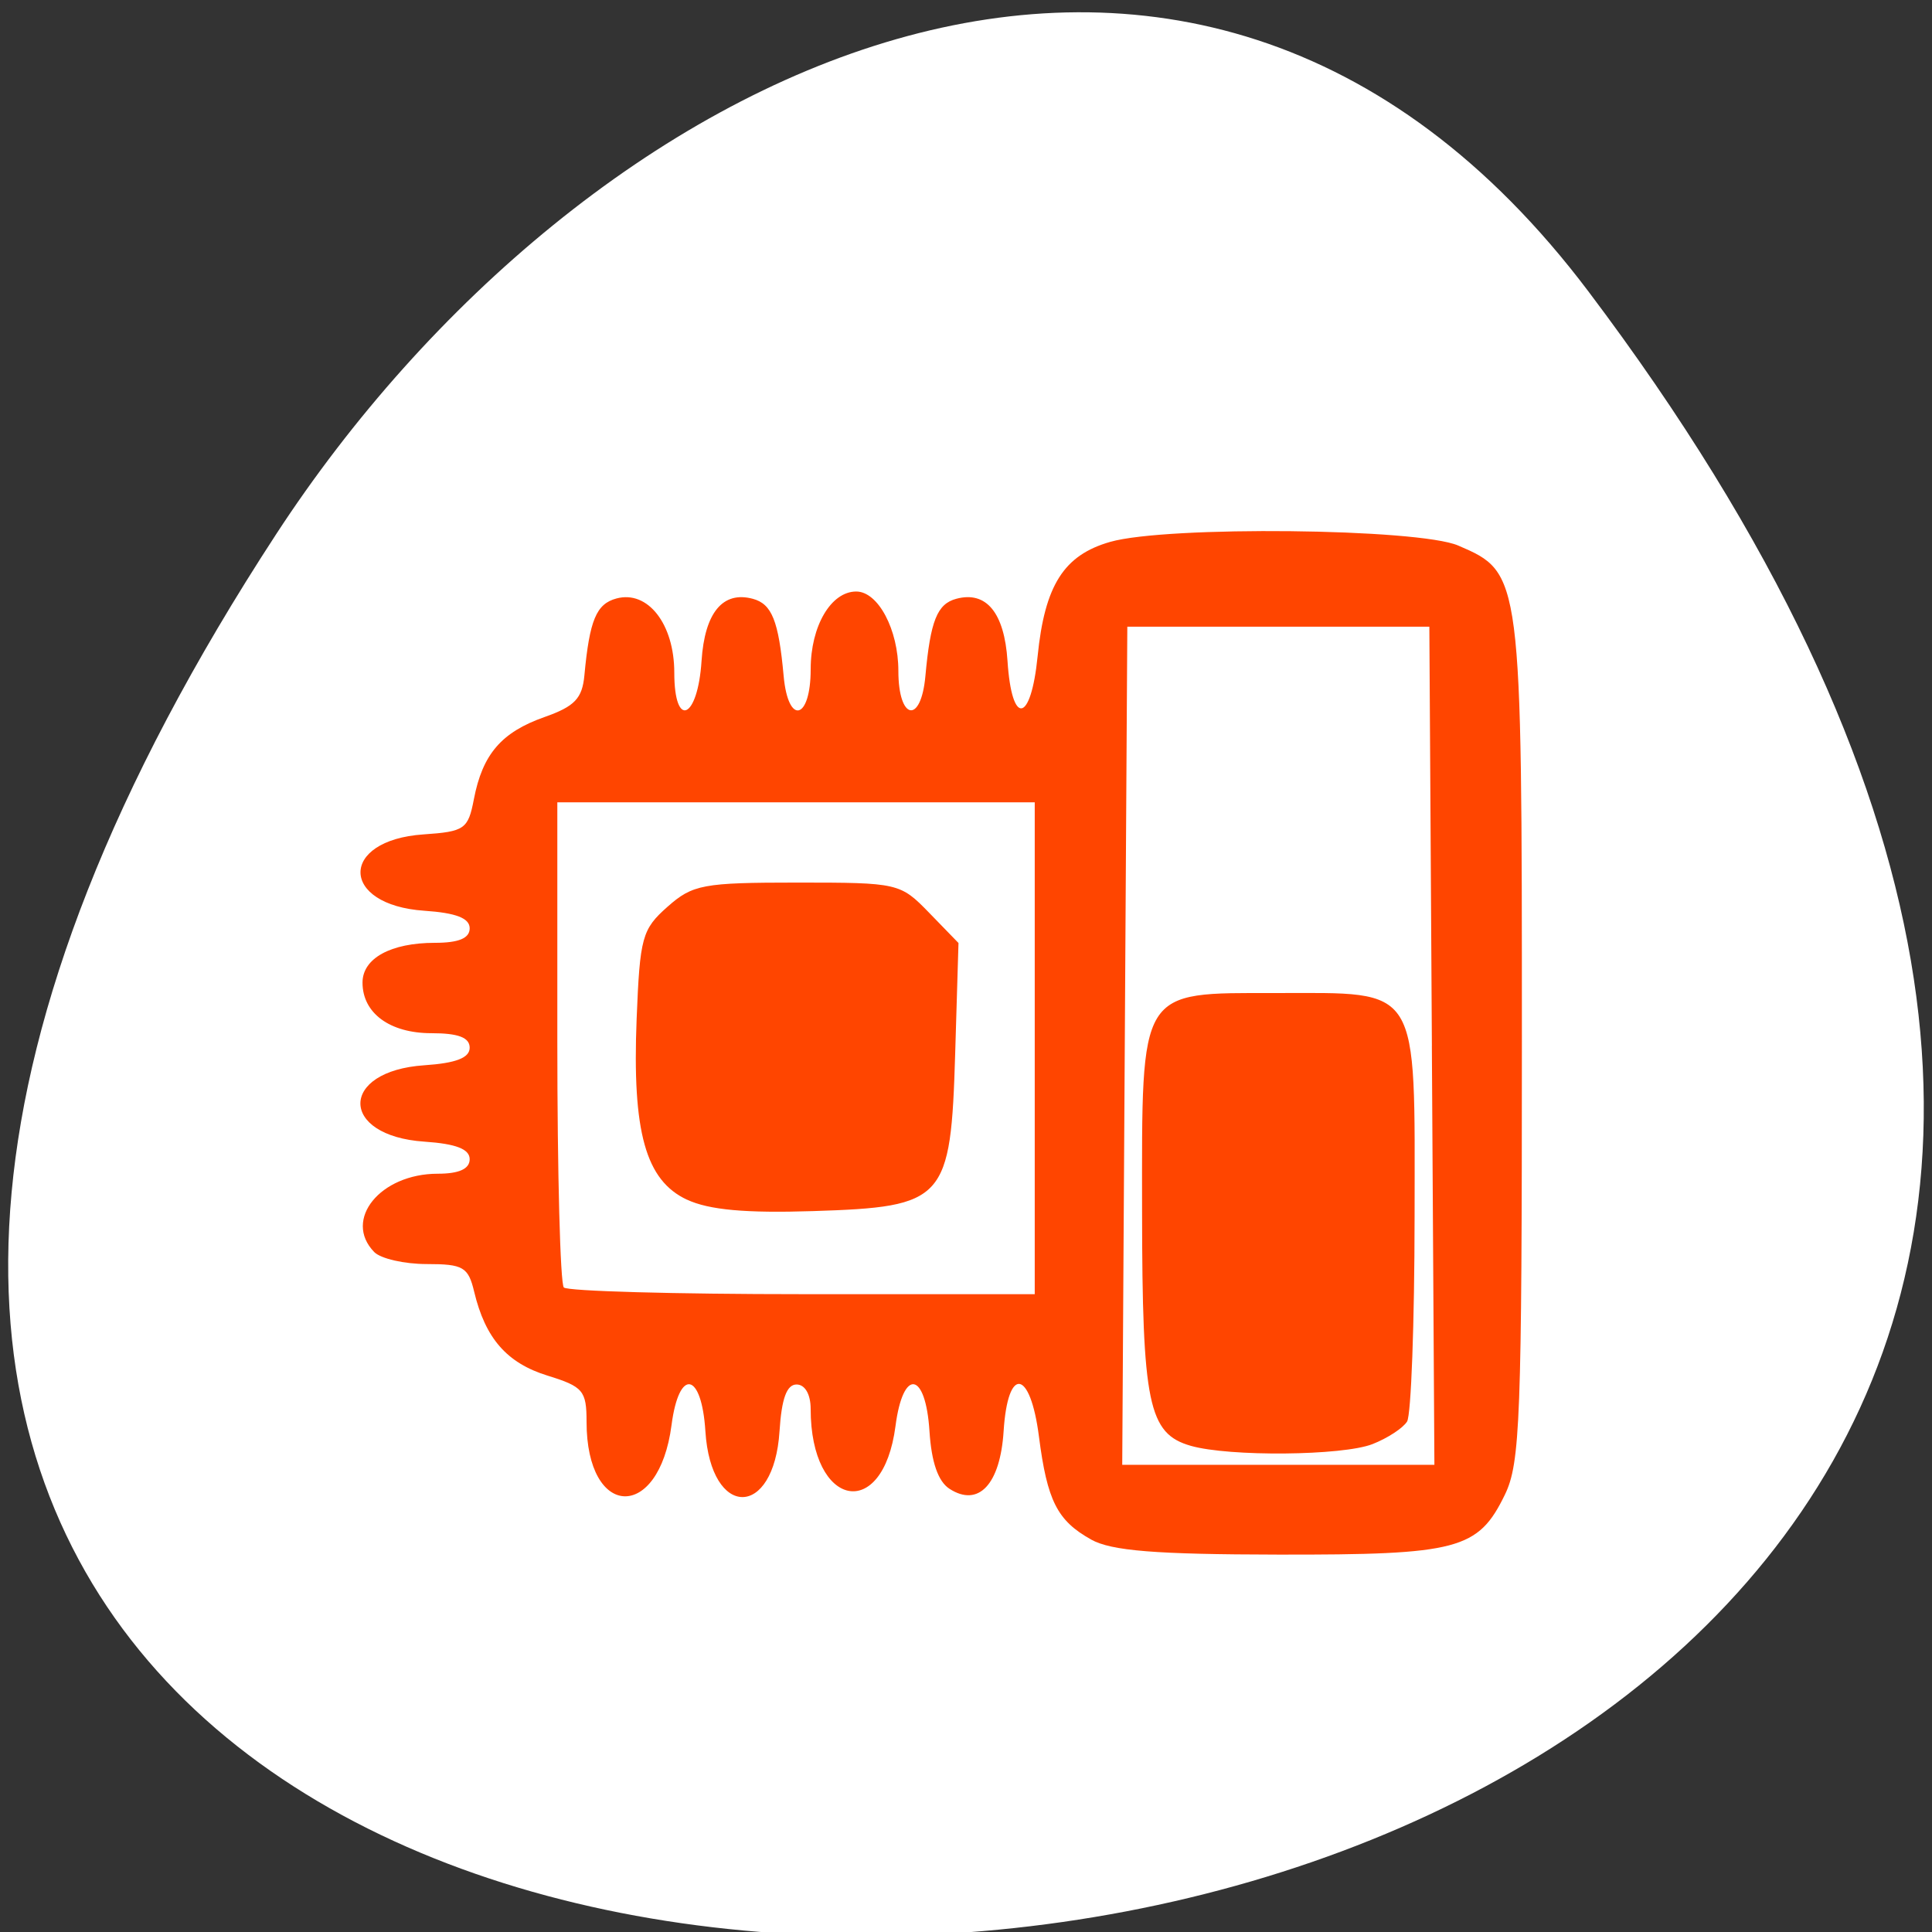 <svg xmlns="http://www.w3.org/2000/svg" viewBox="0 0 256 256"><rect x="0" y="0" width="256" height="256" fill="#333333" stroke="none"/><defs><clipPath><path transform="matrix(15.333 0 0 11.5 415 -125.5)" d="m -24 13 c 0 1.105 -0.672 2 -1.5 2 -0.828 0 -1.5 -0.895 -1.5 -2 0 -1.105 0.672 -2 1.5 -2 0.828 0 1.5 0.895 1.5 2 z"/></clipPath></defs><g transform="translate(-0.004 0.55)"><g transform="matrix(1.711 0 0 1.663 -51.12 -634.24)" style="fill:#ff4500"><path d="m 84 456.36 v 30 c 0 18 3 18 30 18 h 6 c 27 0 30 0 30 -18 v -30 c 0 -18 -3 -18 -30 -18 h -6 c -27 0 -30 0 -30 18 z m 30 -12 h 6 c 24 0 24 0 24 12 v 21 c 0 12 0 12 -24 12 h -6 c -24 0 -24 0 -24 -12 v -21 c 0 -12 0 -12 24 -12 z"/><path d="m 96,477.91 v -11.636 l 10.5,-10.909 13.13,13.636 5.25,-5.454 13.13,13.636 v 0.727 c 0,5.455 -0.875,5.455 -10.5,5.455 h -21 c -9.625,0 -10.5,0 -10.5,-5.455 z"/><path transform="matrix(1.333 0 0 1.333 34 410.36)" d="m 78 34.5 a 4.5 4.5 0 1 1 -9 0 4.5 4.5 0 1 1 9 0 z" style="color:#000"/><path d="M 42,12 C 15,12 12,12 12,30 v 30 c 0,9.758 0.891,14.235 6,16.281 V 51 36 30 C 18,19.134 18.181,18.128 36,18.031 V 18 h 6 6 28.531 C 73.886,12.002 66.718,12 48,12 h -6 z" transform="translate(60 414.36)"/><path d="m 90,414.36 c -27,0 -30,0 -30,18 v 30 c 0,9.758 0.891,14.235 6,16.281 v -25.281 -15 -6 c 0,-10.866 0.181,-11.872 18,-11.969 v -0.031 h 6 6 28.531 c -2.646,-5.998 -9.813,-6 -28.531,-6 h -6 z"/></g><g transform="translate(1.085 -795.28)"><path d="m 209.38 833.33 c 200.11 265.25 -350.59 302.94 -173.86 32.17 40.29 -61.728 120.86 -102.43 173.86 -32.17 z" style="fill:#ffffff;color:#000"/><path d="m 141.2 978.39 c -3.47 -1.883 -4.496 -3.853 -5.347 -10.268 -0.891 -6.715 -3.196 -7.05 -3.624 -0.525 -0.348 5.308 -2.576 7.612 -5.555 5.745 -1.167 -0.731 -1.852 -2.647 -2.055 -5.745 -0.392 -5.972 -2.709 -6.311 -3.487 -0.51 -1.29 9.615 -8.708 8.164 -8.708 -1.703 0 -1.457 -0.581 -2.435 -1.445 -2.435 -1.01 0 -1.537 1.402 -1.75 4.648 -0.574 8.758 -7.04 8.758 -7.61 0 -0.388 -5.918 -2.707 -6.324 -3.474 -0.608 -1.295 9.652 -8.722 9.383 -8.722 -0.315 0 -3.11 -0.35 -3.512 -4 -4.607 -4.176 -1.251 -6.392 -3.711 -7.537 -8.367 -0.604 -2.455 -1.126 -2.75 -4.868 -2.75 -2.305 0 -4.732 -0.54 -5.392 -1.2 -3.214 -3.214 0.621 -7.8 6.523 -7.8 2.191 0 3.277 -0.479 3.277 -1.445 0 -1.01 -1.402 -1.537 -4.648 -1.75 -8.758 -0.574 -8.758 -7.04 0 -7.61 3.246 -0.213 4.648 -0.741 4.648 -1.75 0 -1.015 -1.169 -1.445 -3.929 -1.445 -4.268 0 -7.07 -1.997 -7.07 -5.04 0 -2.419 2.896 -3.964 7.434 -3.964 2.443 0 3.566 -0.455 3.566 -1.445 0 -1.01 -1.402 -1.537 -4.648 -1.75 -8.685 -0.57 -8.771 -7.03 -0.102 -7.605 4.229 -0.28 4.59 -0.524 5.179 -3.5 0.889 -4.491 2.826 -6.68 7.249 -8.193 3.099 -1.06 3.873 -1.845 4.096 -4.157 0.529 -5.503 1.222 -7.116 3.289 -7.656 3.218 -0.841 5.937 2.543 5.937 7.39 0 5.649 2.407 4.65 2.797 -1.161 0.323 -4.816 2.18 -7 5.26 -6.197 1.962 0.513 2.652 2.188 3.168 7.698 0.464 4.945 2.774 4.374 2.774 -0.685 0 -4.292 2.081 -7.738 4.674 -7.738 2.251 0 4.326 3.795 4.326 7.912 0 4.919 2.321 5.346 2.774 0.511 0.517 -5.509 1.206 -7.185 3.168 -7.698 3.081 -0.806 4.937 1.381 5.26 6.197 0.437 6.512 2.4 6.217 3.089 -0.464 0.731 -7.084 2.689 -10.08 7.448 -11.403 5.811 -1.614 31.619 -1.349 35.725 0.366 6.524 2.726 6.534 2.804 6.533 49.28 -0.001 37.797 -0.169 42.13 -1.75 45.29 -2.739 5.461 -4.792 5.987 -23.25 5.959 -12.628 -0.019 -17.14 -0.372 -19.225 -1.504 z m 34.986 -49.19 l -0.261 -41.75 h -15.5 h -15.5 l -0.261 41.75 l -0.261 41.75 h 16.02 h 16.02 l -0.261 -41.75 z m -24.753 39.857 c -4.343 -1.209 -4.977 -4.177 -4.993 -23.357 -0.019 -22.375 -0.414 -21.75 13.763 -21.75 14.895 0 14.226 -1.05 14.207 22.307 -0.008 10.556 -0.355 19.728 -0.77 20.381 -0.415 0.653 -2.01 1.666 -3.55 2.25 -3.063 1.165 -14.701 1.27 -18.657 0.17 z m -16.01 -39.607 v -24.5 h -24.5 h -24.5 v 23.833 c 0 13.11 0.3 24.13 0.667 24.5 0.367 0.367 11.392 0.667 24.5 0.667 h 23.833 v -24.5 z m -35.688 15.09 c -4.254 -1.927 -5.635 -6.738 -5.172 -18.02 0.334 -8.137 0.556 -8.919 3.165 -11.163 2.581 -2.22 3.647 -2.413 13.327 -2.413 10.366 0 10.566 0.044 13.532 3.01 l 3.01 3.01 l -0.338 10.963 c -0.454 14.714 -1.019 15.324 -14.58 15.747 -6.925 0.216 -10.683 -0.115 -12.945 -1.14 z" transform="matrix(1.291 0 0 1.33 -38.804 -302.54)" style="fill:#ff4500"/></g></g></svg>